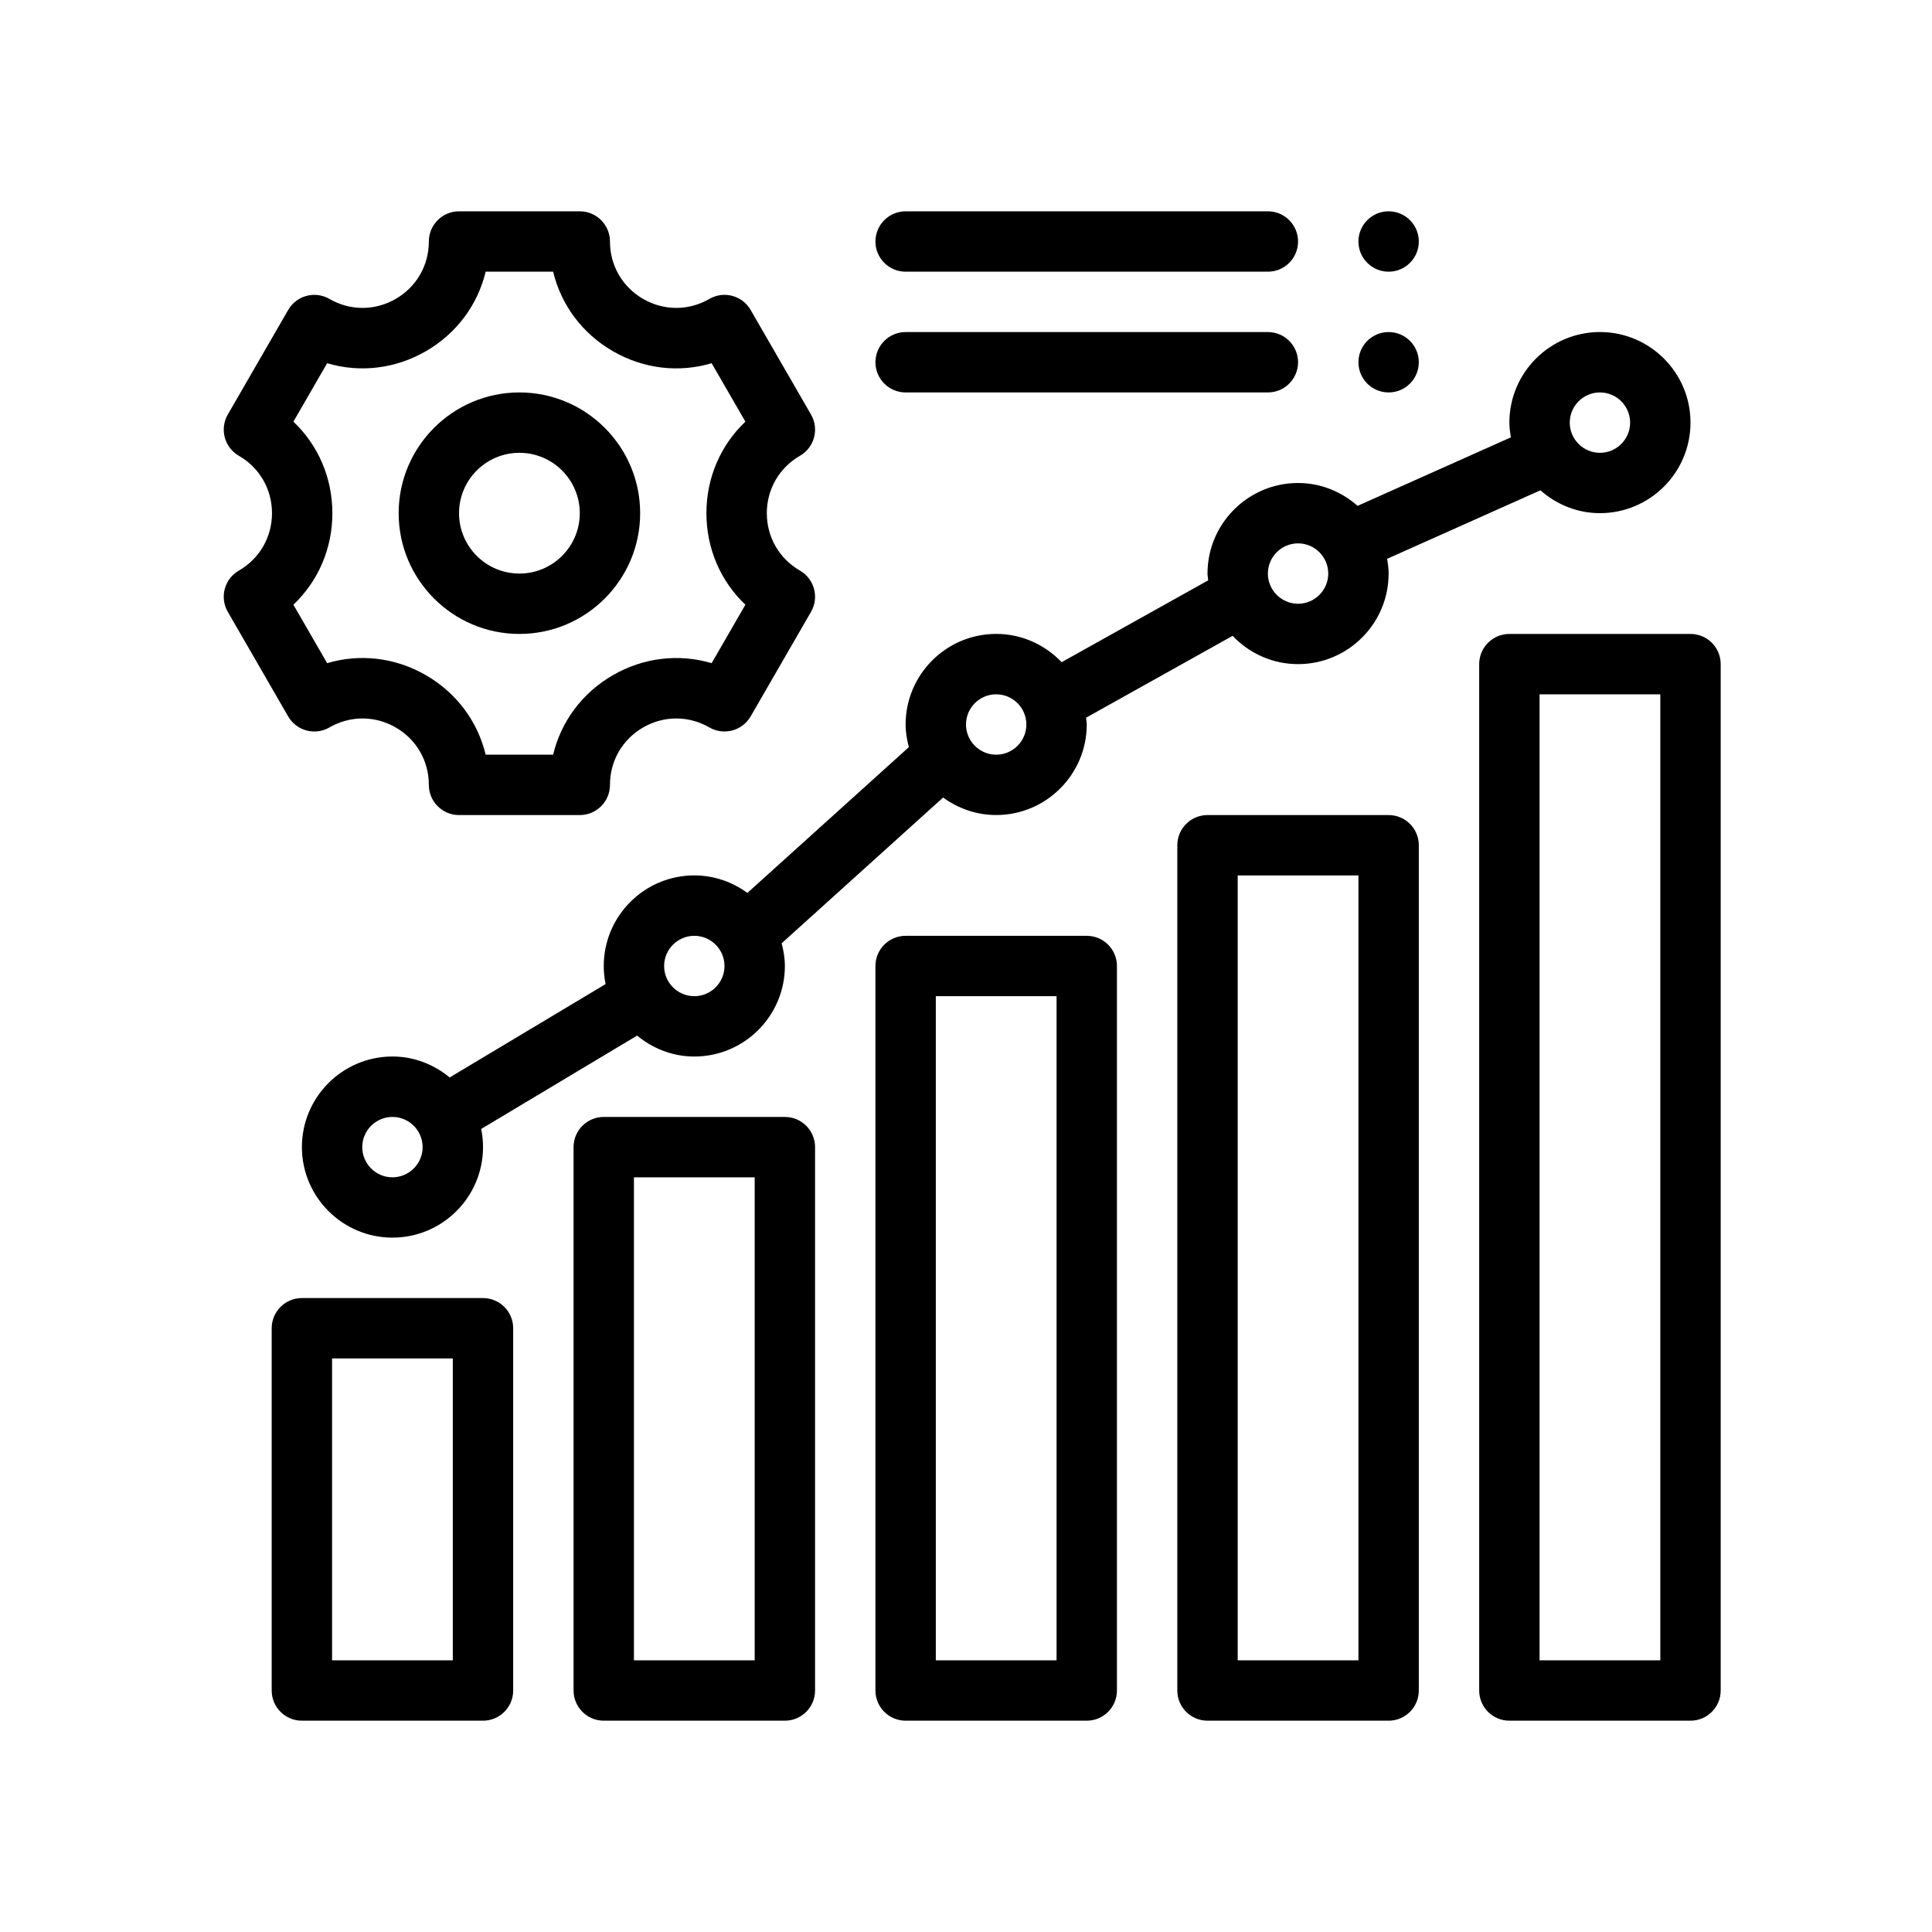 <?xml version="1.0" encoding="UTF-8"?>
<svg xmlns="http://www.w3.org/2000/svg" version="1.1" viewBox="0 0 64 64">
  <!-- Generator: Adobe Illustrator 28.7.1, SVG Export Plug-In . SVG Version: 1.2.0 Build 142)  -->
  <g>
    <g id="Outline">
      <g>
        <path d="M16,43h-6c-.552,0-1,.448-1,1v12c0,.552.448,1,1,1h6c.552,0,1-.448,1-1v-12c0-.552-.448-1-1-1ZM15,55h-4v-10h4v10Z"/>
        <path d="M26,37h-6c-.552,0-1,.448-1,1v18c0,.552.448,1,1,1h6c.552,0,1-.448,1-1v-18c0-.552-.448-1-1-1ZM25,55h-4v-16h4v16Z"/>
        <path d="M36,31h-6c-.552,0-1,.448-1,1v24c0,.552.448,1,1,1h6c.552,0,1-.448,1-1v-24c0-.552-.448-1-1-1ZM35,55h-4v-22h4v22Z"/>
        <path d="M46,27h-6c-.552,0-1,.448-1,1v28c0,.552.448,1,1,1h6c.552,0,1-.448,1-1v-28c0-.552-.448-1-1-1ZM45,55h-4v-26h4v26Z"/>
        <path d="M56,21h-6c-.552,0-1,.448-1,1v34c0,.552.448,1,1,1h6c.552,0,1-.448,1-1V22c0-.552-.448-1-1-1ZM55,55h-4V23h4v32Z"/>
        <path d="M10.912,24.098c.687-.397,1.507-.398,2.196,0,.688.397,1.098,1.108,1.098,1.902,0,.552.448,1,1,1h4c.552,0,1-.448,1-1,0-.794.411-1.505,1.098-1.902.688-.397,1.509-.397,2.196,0,.479.275,1.089.111,1.366-.366l2-3.464c.276-.478.112-1.09-.366-1.366-.688-.397-1.098-1.108-1.098-1.902s.411-1.505,1.098-1.902c.479-.276.642-.888.366-1.366l-2-3.464c-.277-.479-.888-.644-1.366-.366-.688.397-1.509.397-2.196,0s-1.098-1.108-1.098-1.902c0-.552-.448-1-1-1h-4c-.552,0-1,.448-1,1,0,.794-.411,1.505-1.098,1.902-.688.397-1.509.397-2.196,0-.479-.277-1.09-.112-1.366.366l-2,3.464c-.276.478-.112,1.09.366,1.366.688.397,1.098,1.108,1.098,1.902s-.411,1.505-1.098,1.902c-.479.276-.642.888-.366,1.366l2,3.464c.276.478.887.642,1.366.366ZM9.719,13.968l1.118-1.936c1.085.322,2.255.189,3.271-.398,1.016-.587,1.716-1.533,1.98-2.634h2.235c.264,1.101.964,2.047,1.98,2.634,1.017.587,2.186.721,3.271.398l1.118,1.936c-.821.779-1.291,1.858-1.291,3.032s.47,2.253,1.291,3.032l-1.118,1.936c-1.086-.321-2.255-.188-3.271.398-1.017.587-1.716,1.533-1.98,2.634h-2.235c-.264-1.101-.964-2.047-1.98-2.634-1.017-.587-2.187-.72-3.271-.398l-1.118-1.936c.821-.779,1.291-1.858,1.291-3.032s-.47-2.253-1.291-3.032Z"/>
        <path d="M17.206,21c2.206,0,4-1.794,4-4s-1.794-4-4-4-4,1.794-4,4,1.794,4,4,4ZM17.206,15c1.103,0,2,.897,2,2s-.897,2-2,2-2-.897-2-2,.897-2,2-2Z"/>
        <path d="M30,9h12c.552,0,1-.448,1-1s-.448-1-1-1h-12c-.552,0-1,.448-1,1s.448,1,1,1Z"/>
        <path d="M30,13h12c.552,0,1-.448,1-1s-.448-1-1-1h-12c-.552,0-1,.448-1,1s.448,1,1,1Z"/>
        <circle cx="46" cy="8" r="1"/>
        <circle cx="46" cy="12" r="1"/>
        <path d="M40,19c0,.077.017.149.023.224l-4.855,2.712c-.547-.574-1.314-.937-2.168-.937-1.654,0-3,1.346-3,3,0,.261.044.51.107.751l-5.349,4.829c-.495-.361-1.099-.58-1.758-.58-1.654,0-3,1.346-3,3,0,.206.021.406.061.6l-5.165,3.093c-.518-.427-1.173-.694-1.895-.694-1.654,0-3,1.346-3,3s1.346,3,3,3,3-1.346,3-3c0-.206-.021-.406-.061-.6l5.165-3.093c.518.427,1.173.694,1.895.694,1.654,0,3-1.346,3-3,0-.261-.044-.51-.107-.751l5.349-4.829c.495.361,1.099.58,1.758.58,1.654,0,3-1.346,3-3,0-.077-.017-.149-.023-.224l4.855-2.712c.547.574,1.314.937,2.168.937,1.654,0,3-1.346,3-3,0-.167-.023-.329-.049-.489l5.077-2.269c.529.466,1.214.757,1.972.757,1.654,0,3-1.346,3-3s-1.346-3-3-3-3,1.346-3,3c0,.167.023.329.049.489l-5.077,2.269c-.529-.466-1.214-.757-1.972-.757-1.654,0-3,1.346-3,3ZM13,39c-.551,0-1-.449-1-1s.449-1,1-1,1,.449,1,1-.449,1-1,1ZM23,33c-.551,0-1-.449-1-1s.449-1,1-1,1,.449,1,1-.449,1-1,1ZM33,25c-.551,0-1-.449-1-1s.449-1,1-1,1,.449,1,1-.449,1-1,1ZM53,13c.551,0,1,.449,1,1s-.449,1-1,1-1-.449-1-1,.449-1,1-1ZM44,19c0,.551-.449,1-1,1s-1-.449-1-1,.449-1,1-1,1,.449,1,1Z"/>
      </g>
    </g>
  </g>
</svg>